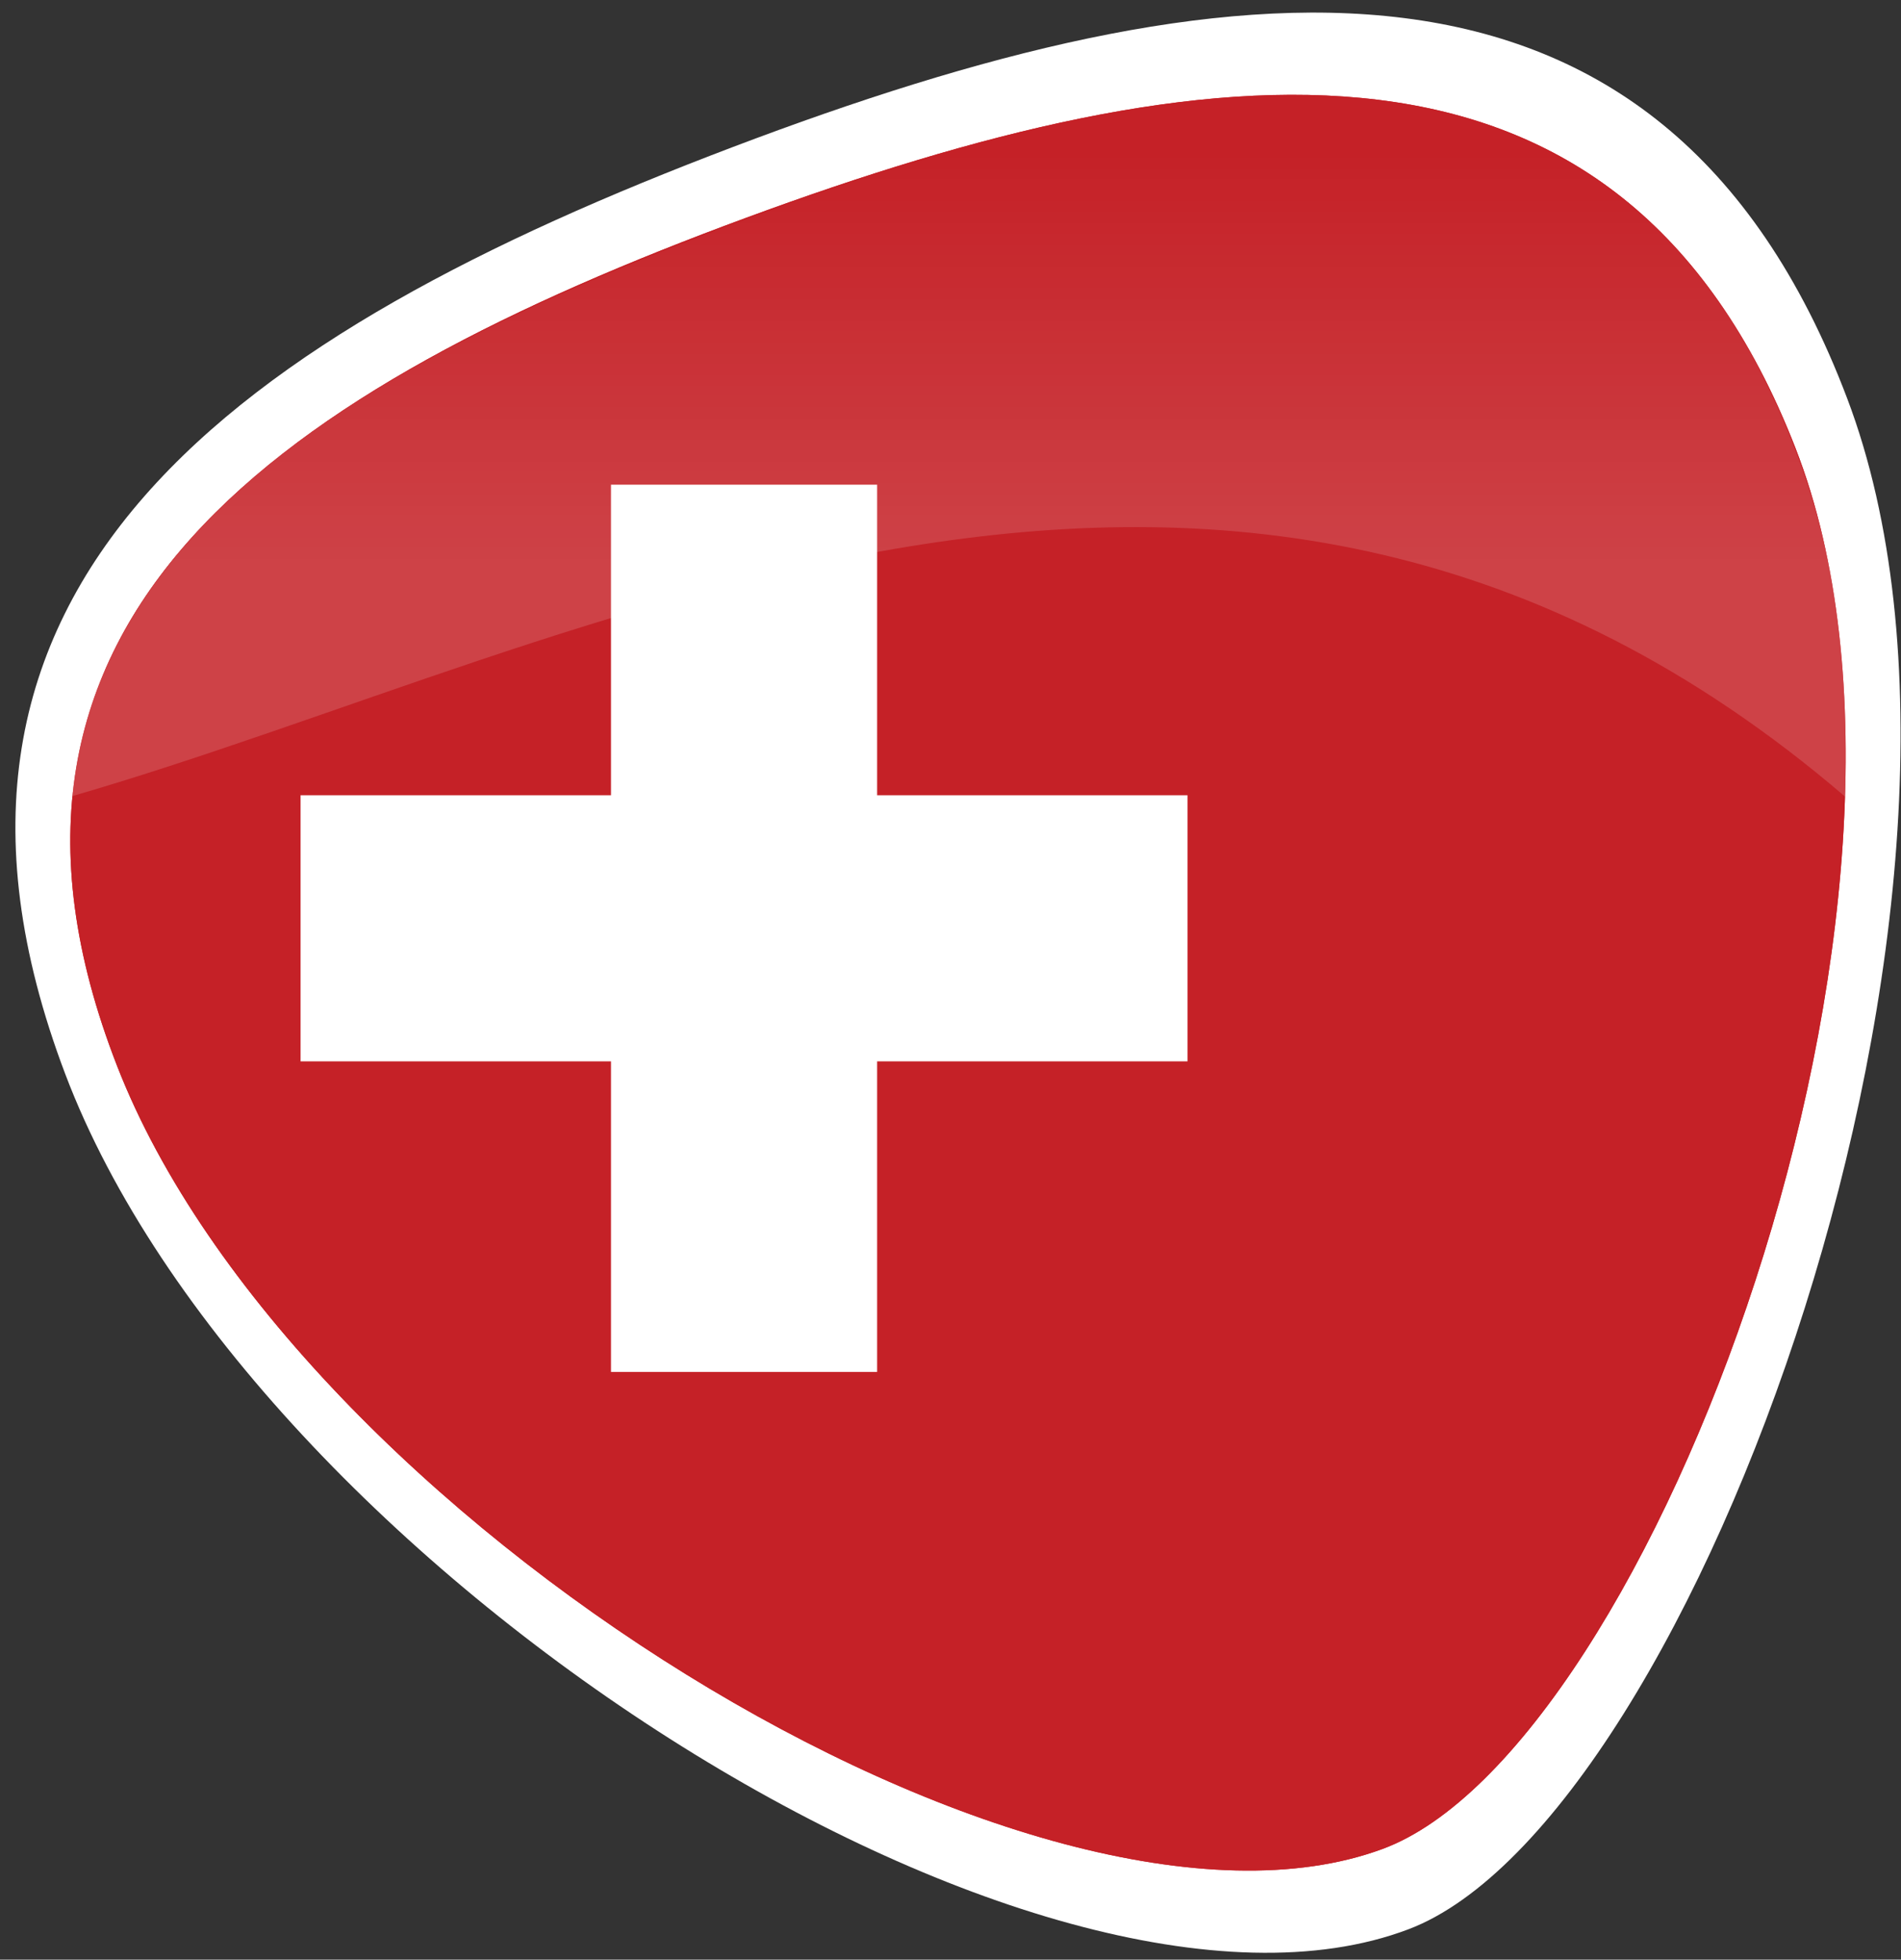 <svg xmlns="http://www.w3.org/2000/svg" width="98" height="101" viewBox="0 0 98 101"><rect x="0" y="0" width="98" height="101" fill="#333333" stroke="none"/><defs><linearGradient id="2qbdb" x1="49.38" x2="49.38" y1="29.1" y2="4.67" gradientUnits="userSpaceOnUse"><stop offset="0" stop-color="#fff"/><stop offset=".87" stop-color="#fff" stop-opacity="0"/></linearGradient><clipPath id="2qbda"><path d="M92.554 23.08c9.06 23.215-7.437 67.116-21.291 72.219-17.811 6.565-56.157-17.119-65.217-40.336-9.06-23.216 8.519-34.929 32.409-43.734C62.342 2.424 83.496-.136 92.554 23.079z"/></clipPath></defs><g><g><g><path fill="#fff" d="M95.223 20.527c9.62 25.365-7.899 73.33-22.609 78.906-18.911 7.174-59.628-18.705-69.248-44.072-9.62-25.363 9.047-38.164 34.413-47.783C63.144-2.04 85.604-4.838 95.223 20.527z"/></g><g><g><path fill="#c52127" d="M92.554 23.08c9.06 23.215-7.437 67.116-21.291 72.219-17.811 6.565-56.157-17.119-65.217-40.336-9.06-23.216 8.519-34.929 32.409-43.734C62.342 2.424 83.496-.136 92.554 23.079z"/></g><g><g><path fill="#c52127" d="M92.554 23.08c9.06 23.215-7.437 67.116-21.291 72.219-17.811 6.565-56.157-17.119-65.217-40.336-9.06-23.216 8.519-34.929 32.409-43.734C62.342 2.424 83.496-.136 92.554 23.079z"/></g><g clip-path="url(#2qbda)"><g><path fill="#fff" d="M15.495 40.987h16.002V24.982h13.72v16.005h16v13.716h-16v16.005h-13.72V54.703H15.495z"/></g></g></g></g><g opacity=".15"><path fill="url(#2qbdb)" d="M95.129 41.068c-31.511-27.002-64.836-7.699-91.528 0 1.874-14.7 16.205-22.857 34.678-29.71C60.623 3.077 80.711.149 90.464 18.583c4.564 8.628 4.858 16.124 4.665 22.486z"/></g></g></g></svg>